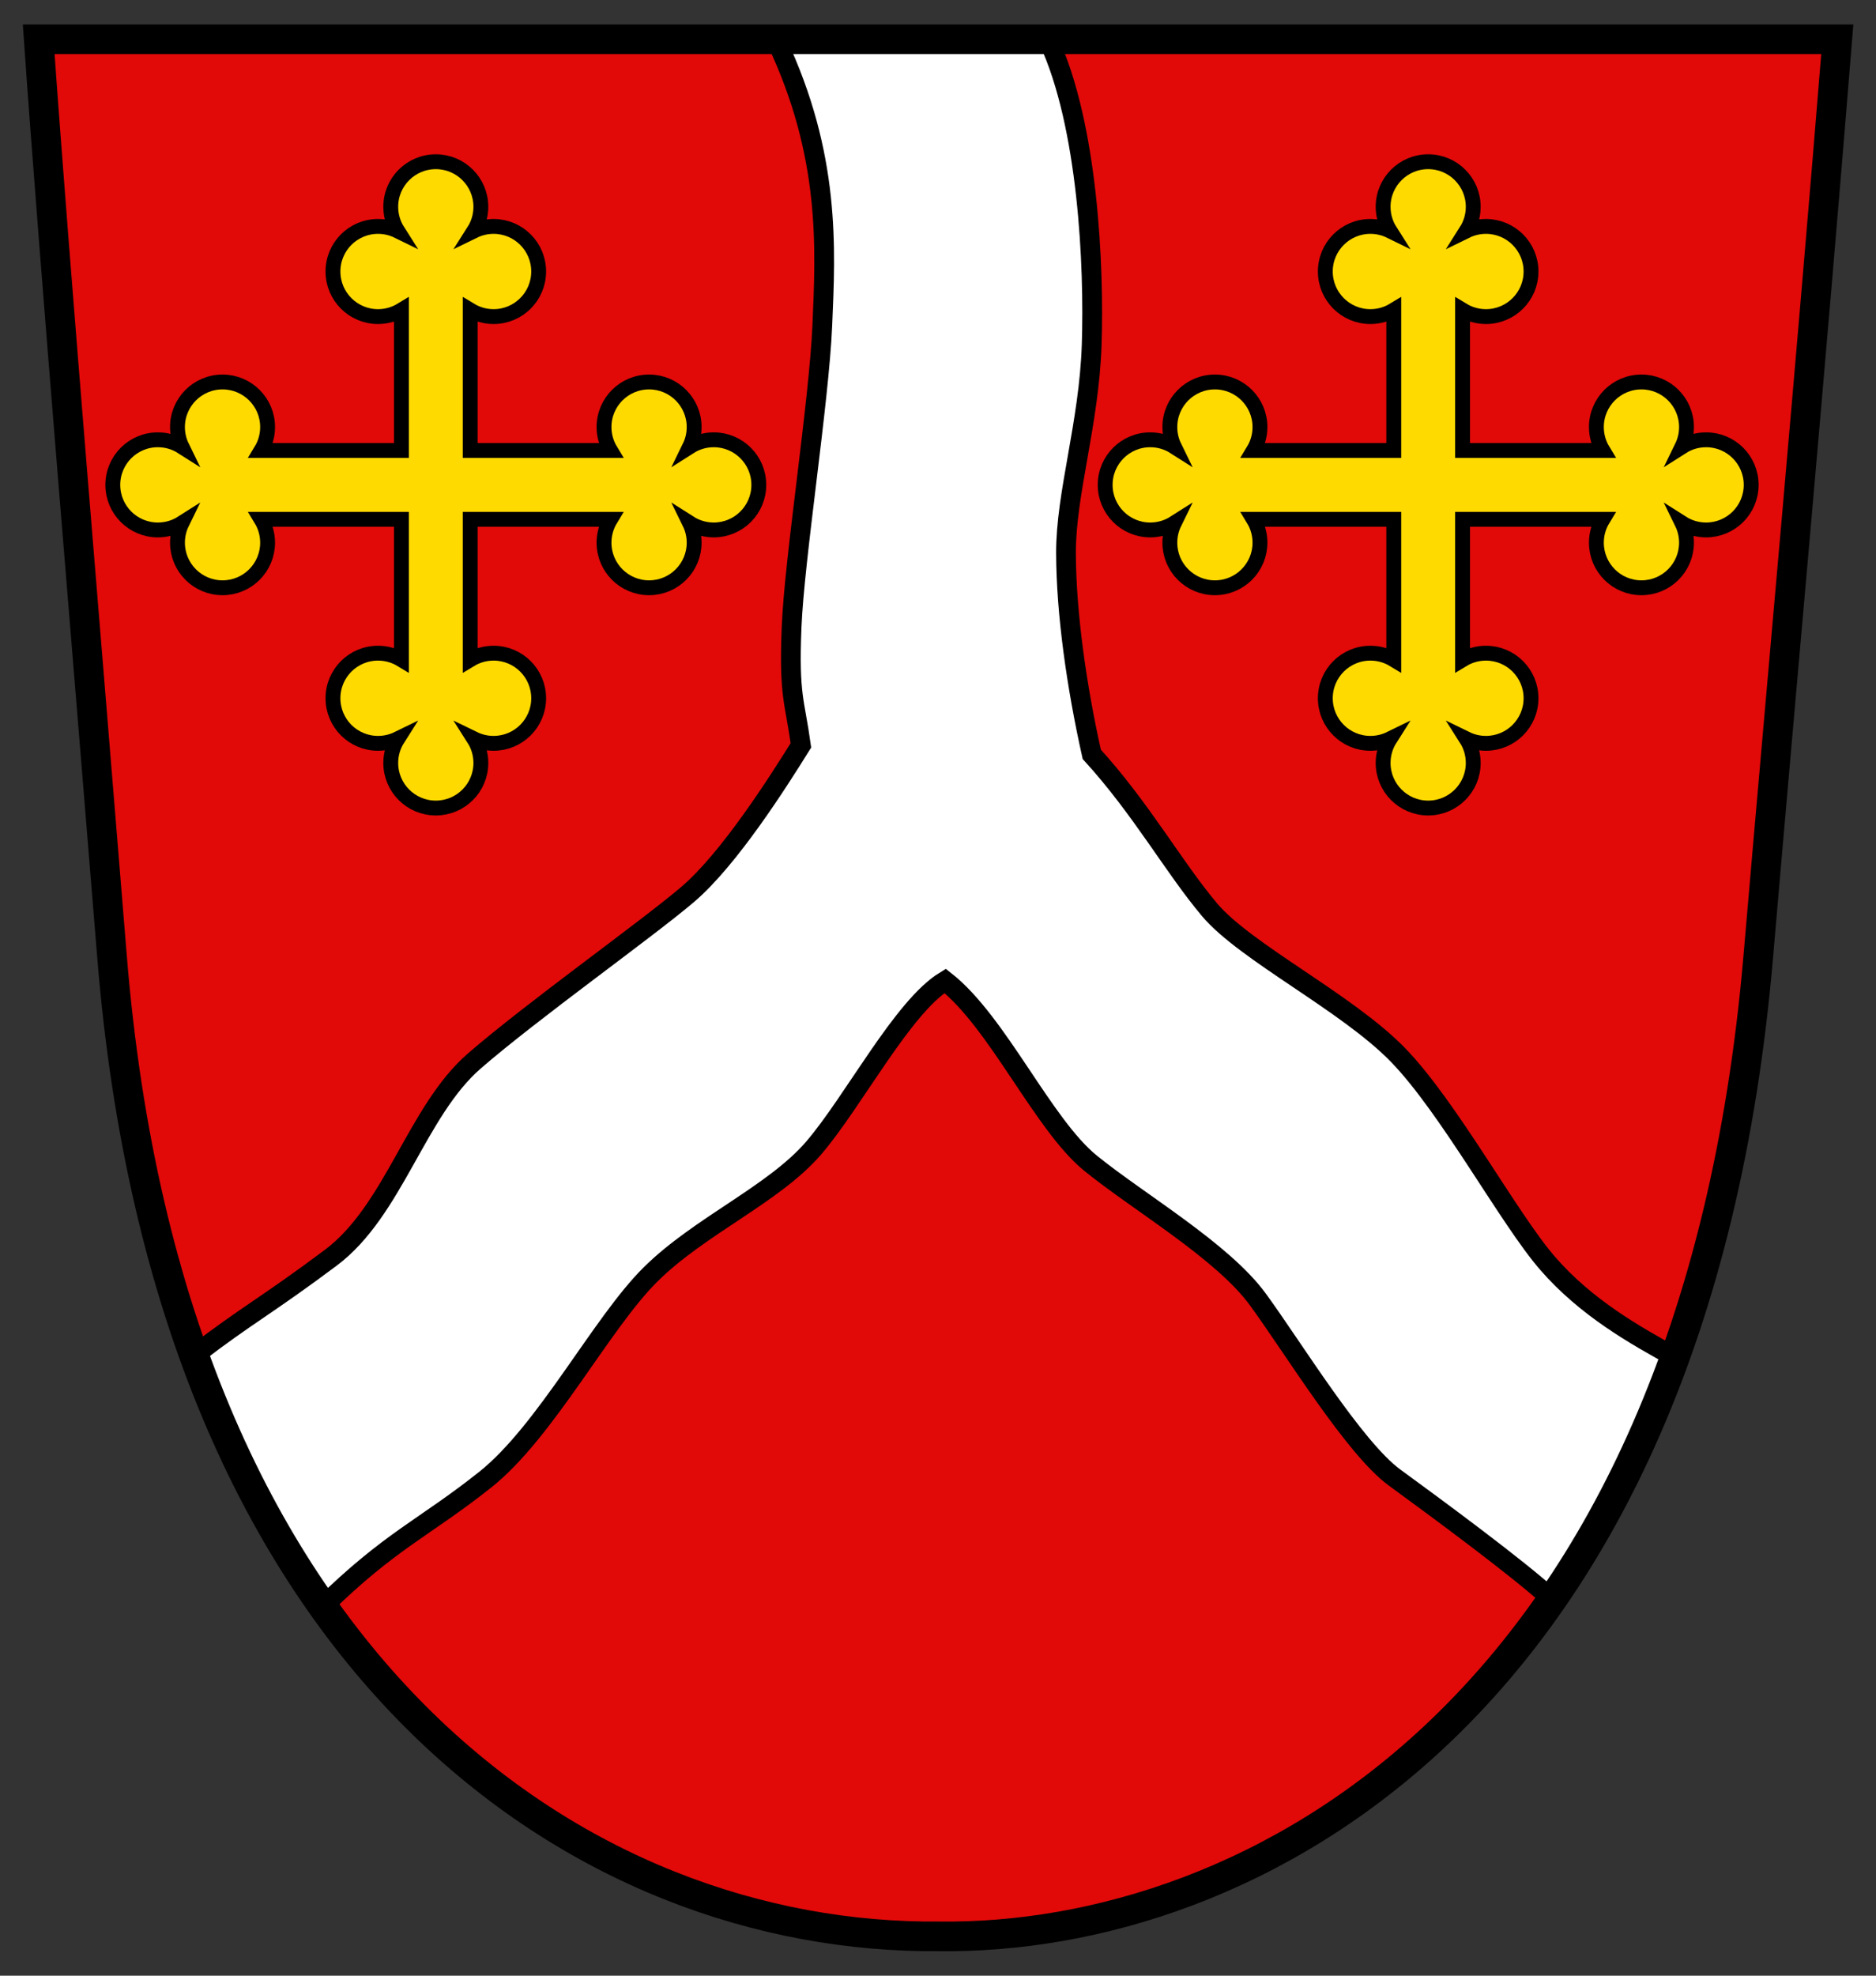 <?xml version="1.0" encoding="UTF-8" standalone="no"?>
<!-- Created with Inkscape (http://www.inkscape.org/) -->
<svg
   xmlns:dc="http://purl.org/dc/elements/1.1/"
   xmlns:cc="http://creativecommons.org/ns#"
   xmlns:rdf="http://www.w3.org/1999/02/22-rdf-syntax-ns#"
   xmlns:svg="http://www.w3.org/2000/svg"
   xmlns="http://www.w3.org/2000/svg"
   xmlns:sodipodi="http://sodipodi.sourceforge.net/DTD/sodipodi-0.dtd"
   xmlns:inkscape="http://www.inkscape.org/namespaces/inkscape"
   width="190"
   height="200"
   id="svg2"
   sodipodi:version="0.32"
   inkscape:version="0.46"
   version="1.0"
   sodipodi:docname="Wappen Kirchentellinsfurt.svg"
   inkscape:output_extension="org.inkscape.output.svg.inkscape">
  <rect width="100%" height="100%" fill="#333333" stroke="none"/>
  <defs
     id="defs4" />
  <sodipodi:namedview
     id="base"
     pagecolor="#ffffff"
     bordercolor="#666666"
     borderopacity="1.0"
     inkscape:pageopacity="0.0"
     inkscape:pageshadow="2"
     inkscape:zoom="2.8"
     inkscape:cx="98.29329"
     inkscape:cy="132.97414"
     inkscape:document-units="px"
     inkscape:current-layer="layer1"
     showgrid="false"
     inkscape:window-width="1920"
     inkscape:window-height="1150"
     inkscape:window-x="1272"
     inkscape:window-y="-8" />
  <g
     inkscape:label="Ebene 1"
     inkscape:groupmode="layer"
     id="layer1">
    <path
       sodipodi:nodetypes="ccccsc"
       id="path2391"
       d="M 3.919,3.978 L 186.081,3.978 C 183.382,37.356 180.477,68.831 178.087,96.71 C 171.551,173.339 126.383,196.421 95.102,196.017 C 59.456,196.355 17.212,169.407 11.338,96.752 C 9.103,69.108 5.47,26.19 3.919,3.978 z"
       style="fill:#e20909;fill-opacity:1;fill-rule:evenodd;stroke:none;stroke-width:3;stroke-linecap:butt;stroke-linejoin:miter;stroke-miterlimit:4;stroke-dasharray:none;stroke-opacity:1" />
    <g
       id="g1372"
       transform="matrix(0.223,0,0,0.223,-117.909,-5.547)">
      <g
         style="fill-rule:evenodd"
         id="g2190"
         transform="matrix(3.249,0,0,3.195,-708.508,-52.195)">
        <g
           id="Layer_x0020_1"
           transform="translate(-57.864,0)">
        </g>
      </g>
    </g>
    <path
       style="fill:#ffffff;fill-rule:evenodd;stroke:#000000;stroke-width:2;stroke-linecap:butt;stroke-linejoin:miter;stroke-miterlimit:4;stroke-dasharray:none;stroke-opacity:1;fill-opacity:1"
       d="M 19.822,137.099 C 24.898,133.194 27.093,132.119 33.507,127.318 C 39.892,122.538 42.174,112.488 48.041,107.403 C 53.908,102.318 65.386,94.163 69.625,90.564 C 73.864,86.965 78.864,79.07 81.116,75.451 C 80.483,70.892 79.893,70.505 80.17,63.532 C 80.447,56.559 82.95,40.725 83.283,32.941 C 83.616,25.158 84.138,15.776 78.658,4.177 L 106.198,4.088 C 110.194,12.696 110.828,26.916 110.564,34.91 C 110.3,42.904 107.937,49.967 107.963,56.033 C 107.989,62.098 109.026,69.439 110.573,76.36 C 115.605,81.877 118.843,87.749 122.493,92.083 C 126.144,96.417 136.42,101.475 141.591,106.798 C 146.761,112.121 152.815,123.367 156.732,127.878 C 160.649,132.389 165.569,135.158 169.711,137.433 C 166.811,146.927 162.046,154.617 157.227,161.941 C 153.862,158.822 145.322,152.553 141.236,149.569 C 137.15,146.585 130.971,136.429 127.386,131.53 C 123.801,126.63 115.304,121.689 110.462,117.762 C 105.619,113.835 101.07,103.482 95.723,99.294 C 91.411,101.914 86.459,111.494 82.422,116.198 C 78.386,120.902 70.877,124.069 65.882,129.018 C 60.886,133.967 55.287,144.902 49.143,149.788 C 42.998,154.673 39.543,155.91 32.664,162.668 C 27.468,154.691 23.216,146.115 19.822,137.099 z"
       id="path3169"
       sodipodi:nodetypes="czzzczzcczzczzzcczzzczzzcc" />
    <path
       style="fill:none;fill-opacity:1;fill-rule:evenodd;stroke:#000000;stroke-width:3;stroke-linecap:butt;stroke-linejoin:miter;stroke-miterlimit:4;stroke-dasharray:none;stroke-opacity:1"
       d="M 3.919,3.978 L 186.081,3.978 C 183.382,37.356 180.477,68.831 178.087,96.71 C 171.551,173.339 126.383,196.421 95.102,196.017 C 59.456,196.355 17.212,169.407 11.338,96.752 C 9.103,69.108 5.47,26.19 3.919,3.978 z"
       id="path3167"
       sodipodi:nodetypes="ccccsc" />
    <path
       style="fill:#ffda00;fill-opacity:1;stroke:#000000;stroke-width:1.505;stroke-miterlimit:4;stroke-dasharray:none;stroke-opacity:1"
       d="M 72.288,44.521 C 71.387,44.521 70.548,44.783 69.84,45.234 C 70.136,44.629 70.302,43.95 70.302,43.232 C 70.302,40.711 68.259,38.668 65.738,38.668 C 63.218,38.668 61.174,40.711 61.174,43.232 C 61.174,44.099 61.417,44.91 61.837,45.601 L 47.622,45.601 L 47.622,31.386 C 48.313,31.806 49.124,32.049 49.991,32.049 C 52.512,32.049 54.555,30.005 54.555,27.485 C 54.555,24.964 52.512,22.921 49.991,22.921 C 49.273,22.921 48.594,23.087 47.989,23.383 C 48.44,22.675 48.702,21.836 48.702,20.935 C 48.702,18.414 46.659,16.371 44.138,16.371 C 41.618,16.371 39.575,18.414 39.575,20.935 C 39.575,21.836 39.837,22.675 40.287,23.383 C 39.683,23.087 39.004,22.921 38.285,22.921 C 35.765,22.921 33.722,24.964 33.722,27.485 C 33.722,30.005 35.765,32.049 38.285,32.049 C 39.153,32.049 39.964,31.806 40.655,31.386 L 40.655,45.601 L 26.44,45.601 C 26.86,44.91 27.102,44.099 27.102,43.232 C 27.102,40.711 25.059,38.668 22.538,38.668 C 20.018,38.668 17.975,40.711 17.975,43.232 C 17.975,43.95 18.141,44.629 18.437,45.234 C 17.729,44.783 16.89,44.521 15.989,44.521 C 13.468,44.521 11.425,46.564 11.425,49.085 C 11.425,51.605 13.468,53.648 15.989,53.648 C 16.89,53.648 17.729,53.386 18.436,52.936 C 18.141,53.54 17.975,54.219 17.975,54.937 C 17.975,57.458 20.018,59.501 22.538,59.501 C 25.059,59.501 27.102,57.458 27.102,54.937 C 27.102,54.07 26.86,53.259 26.44,52.568 L 40.655,52.568 L 40.655,66.783 C 39.964,66.363 39.153,66.121 38.285,66.121 C 35.765,66.121 33.722,68.164 33.722,70.685 C 33.722,73.205 35.765,75.248 38.285,75.248 C 39.004,75.248 39.683,75.082 40.287,74.787 C 39.837,75.494 39.575,76.333 39.575,77.234 C 39.575,79.755 41.618,81.798 44.138,81.798 C 46.659,81.798 48.702,79.755 48.702,77.234 C 48.702,76.333 48.44,75.494 47.989,74.787 C 48.594,75.082 49.273,75.248 49.991,75.248 C 52.512,75.248 54.555,73.205 54.555,70.685 C 54.555,68.164 52.512,66.121 49.991,66.121 C 49.124,66.121 48.313,66.363 47.622,66.783 L 47.622,52.568 L 61.837,52.568 C 61.417,53.259 61.174,54.07 61.174,54.937 C 61.174,57.458 63.218,59.501 65.738,59.501 C 68.259,59.501 70.302,57.458 70.302,54.937 C 70.302,54.219 70.136,53.54 69.84,52.936 C 70.548,53.386 71.387,53.648 72.288,53.648 C 74.809,53.648 76.852,51.605 76.852,49.085 C 76.852,46.564 74.809,44.521 72.288,44.521 z"
       id="path2395" />
    <path
       id="path3183"
       d="M 172.794,44.521 C 171.893,44.521 171.054,44.783 170.347,45.234 C 170.642,44.629 170.808,43.95 170.808,43.232 C 170.808,40.711 168.765,38.668 166.244,38.668 C 163.724,38.668 161.681,40.711 161.681,43.232 C 161.681,44.099 161.923,44.91 162.343,45.601 L 148.128,45.601 L 148.128,31.386 C 148.819,31.806 149.63,32.049 150.497,32.049 C 153.018,32.049 155.061,30.005 155.061,27.485 C 155.061,24.964 153.018,22.921 150.497,22.921 C 149.779,22.921 149.1,23.087 148.496,23.383 C 148.946,22.675 149.208,21.836 149.208,20.935 C 149.208,18.414 147.165,16.371 144.645,16.371 C 142.124,16.371 140.081,18.414 140.081,20.935 C 140.081,21.836 140.343,22.675 140.793,23.383 C 140.189,23.087 139.51,22.921 138.792,22.921 C 136.271,22.921 134.228,24.964 134.228,27.485 C 134.228,30.005 136.271,32.049 138.792,32.049 C 139.659,32.049 140.47,31.806 141.161,31.386 L 141.161,45.601 L 126.946,45.601 C 127.366,44.91 127.608,44.099 127.608,43.232 C 127.608,40.711 125.565,38.668 123.045,38.668 C 120.524,38.668 118.481,40.711 118.481,43.232 C 118.481,43.95 118.647,44.629 118.943,45.234 C 118.235,44.783 117.396,44.521 116.495,44.521 C 113.974,44.521 111.931,46.564 111.931,49.085 C 111.931,51.605 113.974,53.648 116.495,53.648 C 117.396,53.648 118.235,53.386 118.943,52.936 C 118.647,53.54 118.481,54.219 118.481,54.937 C 118.481,57.458 120.524,59.501 123.045,59.501 C 125.565,59.501 127.608,57.458 127.608,54.937 C 127.608,54.07 127.366,53.259 126.946,52.568 L 141.161,52.568 L 141.161,66.783 C 140.47,66.363 139.659,66.121 138.792,66.121 C 136.271,66.121 134.228,68.164 134.228,70.685 C 134.228,73.205 136.271,75.248 138.792,75.248 C 139.51,75.248 140.189,75.082 140.793,74.787 C 140.343,75.494 140.081,76.333 140.081,77.234 C 140.081,79.755 142.124,81.798 144.645,81.798 C 147.165,81.798 149.208,79.755 149.208,77.234 C 149.208,76.333 148.946,75.494 148.496,74.787 C 149.1,75.082 149.779,75.248 150.497,75.248 C 153.018,75.248 155.061,73.205 155.061,70.685 C 155.061,68.164 153.018,66.121 150.497,66.121 C 149.63,66.121 148.819,66.363 148.128,66.783 L 148.128,52.568 L 162.343,52.568 C 161.923,53.259 161.681,54.07 161.681,54.937 C 161.681,57.458 163.724,59.501 166.244,59.501 C 168.765,59.501 170.808,57.458 170.808,54.937 C 170.808,54.219 170.642,53.54 170.347,52.936 C 171.054,53.386 171.893,53.648 172.794,53.648 C 175.315,53.648 177.358,51.605 177.358,49.085 C 177.358,46.564 175.315,44.521 172.794,44.521 z"
       style="fill:#ffda00;fill-opacity:1;stroke:#000000;stroke-width:1.505;stroke-miterlimit:4;stroke-dasharray:none;stroke-opacity:1" />
  </g>
</svg>
